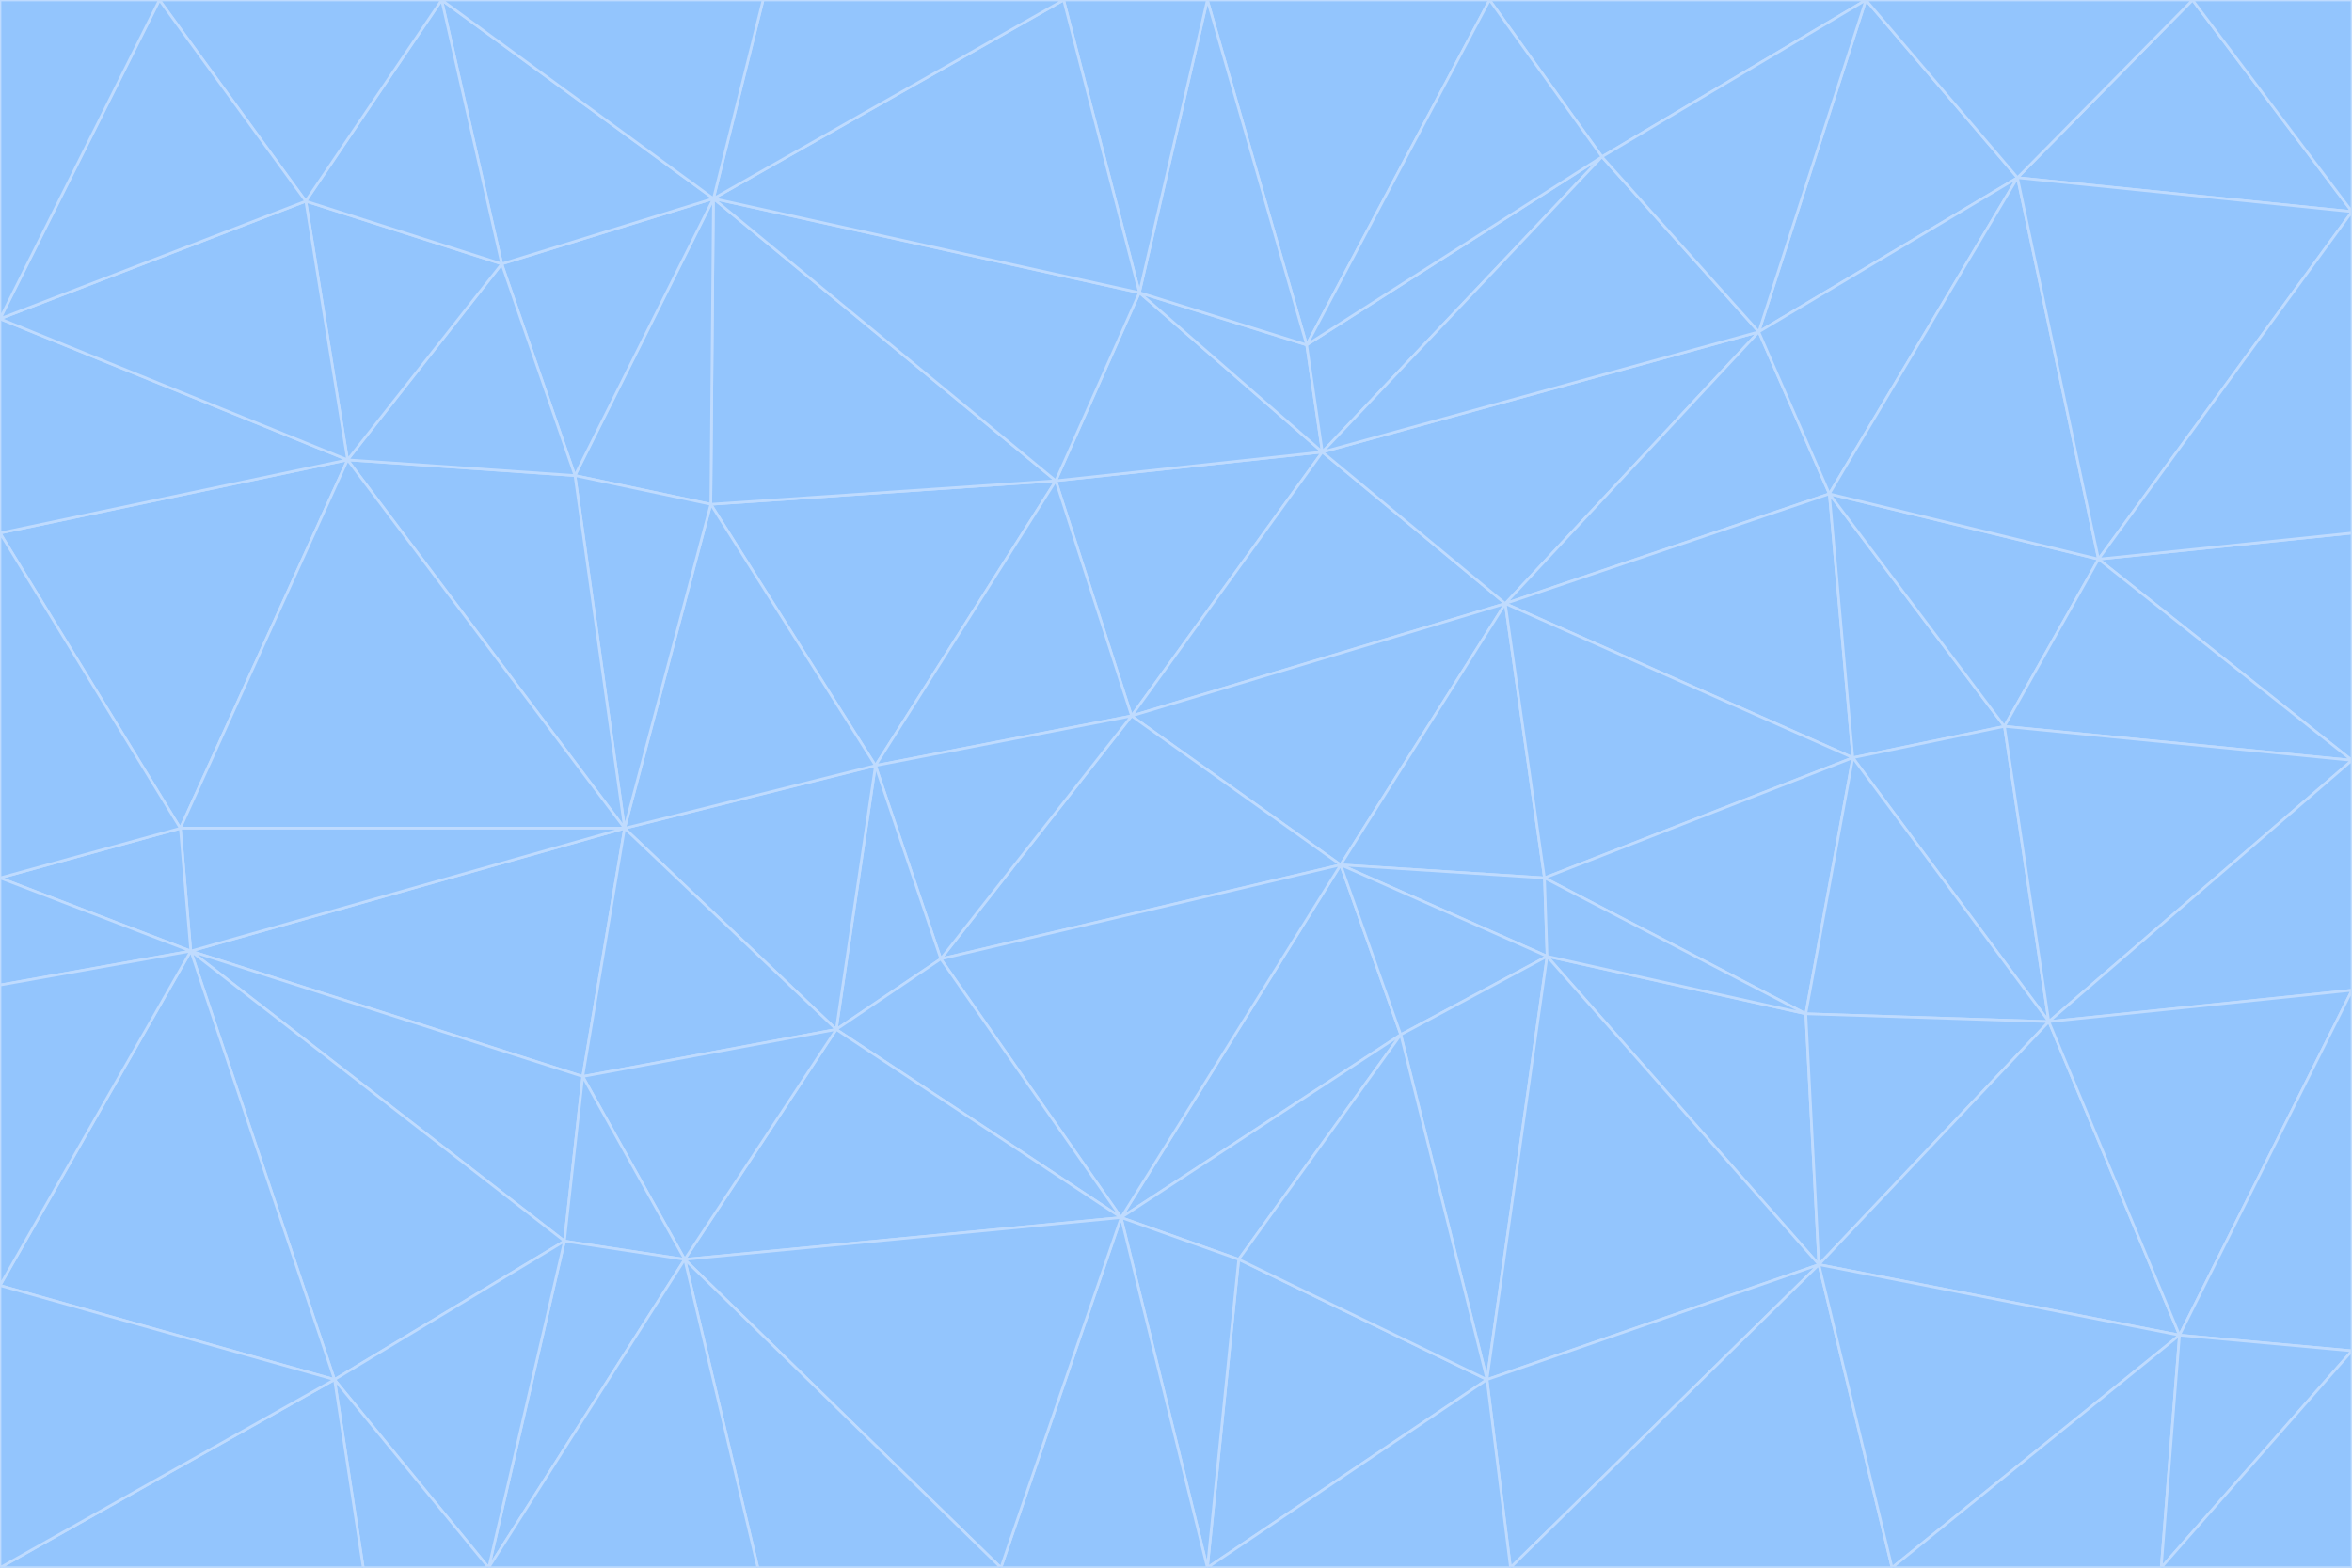 <svg id="visual" viewBox="0 0 900 600" width="900" height="600" xmlns="http://www.w3.org/2000/svg" xmlns:xlink="http://www.w3.org/1999/xlink" version="1.1"><g stroke-width="1" stroke-linejoin="bevel"><path d="M433 274L506 173L404 184Z" fill="#93c5fd" stroke="#bfdbfe"></path><path d="M506 173L436 112L404 184Z" fill="#93c5fd" stroke="#bfdbfe"></path><path d="M500 132L436 112L506 173Z" fill="#93c5fd" stroke="#bfdbfe"></path><path d="M433 274L576 231L506 173Z" fill="#93c5fd" stroke="#bfdbfe"></path><path d="M506 173L613 60L500 132Z" fill="#93c5fd" stroke="#bfdbfe"></path><path d="M433 274L513 331L576 231Z" fill="#93c5fd" stroke="#bfdbfe"></path><path d="M272 193L335 293L404 184Z" fill="#93c5fd" stroke="#bfdbfe"></path><path d="M404 184L335 293L433 274Z" fill="#93c5fd" stroke="#bfdbfe"></path><path d="M433 274L360 367L513 331Z" fill="#93c5fd" stroke="#bfdbfe"></path><path d="M513 331L591 336L576 231Z" fill="#93c5fd" stroke="#bfdbfe"></path><path d="M335 293L360 367L433 274Z" fill="#93c5fd" stroke="#bfdbfe"></path><path d="M513 331L592 366L591 336Z" fill="#93c5fd" stroke="#bfdbfe"></path><path d="M273 76L272 193L404 184Z" fill="#93c5fd" stroke="#bfdbfe"></path><path d="M335 293L320 394L360 367Z" fill="#93c5fd" stroke="#bfdbfe"></path><path d="M429 466L536 396L513 331Z" fill="#93c5fd" stroke="#bfdbfe"></path><path d="M536 396L592 366L513 331Z" fill="#93c5fd" stroke="#bfdbfe"></path><path d="M570 0L462 0L500 132Z" fill="#93c5fd" stroke="#bfdbfe"></path><path d="M500 132L462 0L436 112Z" fill="#93c5fd" stroke="#bfdbfe"></path><path d="M436 112L273 76L404 184Z" fill="#93c5fd" stroke="#bfdbfe"></path><path d="M673 127L506 173L576 231Z" fill="#93c5fd" stroke="#bfdbfe"></path><path d="M673 127L613 60L506 173Z" fill="#93c5fd" stroke="#bfdbfe"></path><path d="M673 127L576 231L700 189Z" fill="#93c5fd" stroke="#bfdbfe"></path><path d="M462 0L407 0L436 112Z" fill="#93c5fd" stroke="#bfdbfe"></path><path d="M239 317L320 394L335 293Z" fill="#93c5fd" stroke="#bfdbfe"></path><path d="M360 367L429 466L513 331Z" fill="#93c5fd" stroke="#bfdbfe"></path><path d="M700 189L576 231L709 290Z" fill="#93c5fd" stroke="#bfdbfe"></path><path d="M407 0L273 76L436 112Z" fill="#93c5fd" stroke="#bfdbfe"></path><path d="M273 76L220 182L272 193Z" fill="#93c5fd" stroke="#bfdbfe"></path><path d="M272 193L239 317L335 293Z" fill="#93c5fd" stroke="#bfdbfe"></path><path d="M220 182L239 317L272 193Z" fill="#93c5fd" stroke="#bfdbfe"></path><path d="M709 290L576 231L591 336Z" fill="#93c5fd" stroke="#bfdbfe"></path><path d="M714 0L570 0L613 60Z" fill="#93c5fd" stroke="#bfdbfe"></path><path d="M613 60L570 0L500 132Z" fill="#93c5fd" stroke="#bfdbfe"></path><path d="M320 394L429 466L360 367Z" fill="#93c5fd" stroke="#bfdbfe"></path><path d="M696 484L691 388L592 366Z" fill="#93c5fd" stroke="#bfdbfe"></path><path d="M691 388L709 290L591 336Z" fill="#93c5fd" stroke="#bfdbfe"></path><path d="M429 466L474 482L536 396Z" fill="#93c5fd" stroke="#bfdbfe"></path><path d="M592 366L691 388L591 336Z" fill="#93c5fd" stroke="#bfdbfe"></path><path d="M407 0L292 0L273 76Z" fill="#93c5fd" stroke="#bfdbfe"></path><path d="M273 76L192 101L220 182Z" fill="#93c5fd" stroke="#bfdbfe"></path><path d="M569 528L592 366L536 396Z" fill="#93c5fd" stroke="#bfdbfe"></path><path d="M169 0L192 101L273 76Z" fill="#93c5fd" stroke="#bfdbfe"></path><path d="M73 364L223 412L239 317Z" fill="#93c5fd" stroke="#bfdbfe"></path><path d="M239 317L223 412L320 394Z" fill="#93c5fd" stroke="#bfdbfe"></path><path d="M320 394L262 482L429 466Z" fill="#93c5fd" stroke="#bfdbfe"></path><path d="M462 600L569 528L474 482Z" fill="#93c5fd" stroke="#bfdbfe"></path><path d="M133 176L239 317L220 182Z" fill="#93c5fd" stroke="#bfdbfe"></path><path d="M709 290L767 278L700 189Z" fill="#93c5fd" stroke="#bfdbfe"></path><path d="M772 68L714 0L673 127Z" fill="#93c5fd" stroke="#bfdbfe"></path><path d="M784 391L767 278L709 290Z" fill="#93c5fd" stroke="#bfdbfe"></path><path d="M192 101L133 176L220 182Z" fill="#93c5fd" stroke="#bfdbfe"></path><path d="M462 600L474 482L429 466Z" fill="#93c5fd" stroke="#bfdbfe"></path><path d="M474 482L569 528L536 396Z" fill="#93c5fd" stroke="#bfdbfe"></path><path d="M223 412L262 482L320 394Z" fill="#93c5fd" stroke="#bfdbfe"></path><path d="M772 68L673 127L700 189Z" fill="#93c5fd" stroke="#bfdbfe"></path><path d="M673 127L714 0L613 60Z" fill="#93c5fd" stroke="#bfdbfe"></path><path d="M767 278L803 214L700 189Z" fill="#93c5fd" stroke="#bfdbfe"></path><path d="M803 214L772 68L700 189Z" fill="#93c5fd" stroke="#bfdbfe"></path><path d="M73 364L216 475L223 412Z" fill="#93c5fd" stroke="#bfdbfe"></path><path d="M223 412L216 475L262 482Z" fill="#93c5fd" stroke="#bfdbfe"></path><path d="M569 528L696 484L592 366Z" fill="#93c5fd" stroke="#bfdbfe"></path><path d="M691 388L784 391L709 290Z" fill="#93c5fd" stroke="#bfdbfe"></path><path d="M900 291L900 204L803 214Z" fill="#93c5fd" stroke="#bfdbfe"></path><path d="M192 101L117 77L133 176Z" fill="#93c5fd" stroke="#bfdbfe"></path><path d="M292 0L169 0L273 76Z" fill="#93c5fd" stroke="#bfdbfe"></path><path d="M696 484L784 391L691 388Z" fill="#93c5fd" stroke="#bfdbfe"></path><path d="M169 0L117 77L192 101Z" fill="#93c5fd" stroke="#bfdbfe"></path><path d="M383 600L462 600L429 466Z" fill="#93c5fd" stroke="#bfdbfe"></path><path d="M569 528L578 600L696 484Z" fill="#93c5fd" stroke="#bfdbfe"></path><path d="M383 600L429 466L262 482Z" fill="#93c5fd" stroke="#bfdbfe"></path><path d="M290 600L383 600L262 482Z" fill="#93c5fd" stroke="#bfdbfe"></path><path d="M462 600L578 600L569 528Z" fill="#93c5fd" stroke="#bfdbfe"></path><path d="M0 204L69 317L133 176Z" fill="#93c5fd" stroke="#bfdbfe"></path><path d="M133 176L69 317L239 317Z" fill="#93c5fd" stroke="#bfdbfe"></path><path d="M69 317L73 364L239 317Z" fill="#93c5fd" stroke="#bfdbfe"></path><path d="M187 600L262 482L216 475Z" fill="#93c5fd" stroke="#bfdbfe"></path><path d="M187 600L290 600L262 482Z" fill="#93c5fd" stroke="#bfdbfe"></path><path d="M900 81L839 0L772 68Z" fill="#93c5fd" stroke="#bfdbfe"></path><path d="M772 68L839 0L714 0Z" fill="#93c5fd" stroke="#bfdbfe"></path><path d="M900 81L772 68L803 214Z" fill="#93c5fd" stroke="#bfdbfe"></path><path d="M900 291L803 214L767 278Z" fill="#93c5fd" stroke="#bfdbfe"></path><path d="M784 391L900 291L767 278Z" fill="#93c5fd" stroke="#bfdbfe"></path><path d="M900 379L900 291L784 391Z" fill="#93c5fd" stroke="#bfdbfe"></path><path d="M834 511L784 391L696 484Z" fill="#93c5fd" stroke="#bfdbfe"></path><path d="M169 0L61 0L117 77Z" fill="#93c5fd" stroke="#bfdbfe"></path><path d="M0 122L0 204L133 176Z" fill="#93c5fd" stroke="#bfdbfe"></path><path d="M73 364L128 528L216 475Z" fill="#93c5fd" stroke="#bfdbfe"></path><path d="M0 122L133 176L117 77Z" fill="#93c5fd" stroke="#bfdbfe"></path><path d="M69 317L0 336L73 364Z" fill="#93c5fd" stroke="#bfdbfe"></path><path d="M73 364L0 492L128 528Z" fill="#93c5fd" stroke="#bfdbfe"></path><path d="M900 204L900 81L803 214Z" fill="#93c5fd" stroke="#bfdbfe"></path><path d="M578 600L724 600L696 484Z" fill="#93c5fd" stroke="#bfdbfe"></path><path d="M61 0L0 122L117 77Z" fill="#93c5fd" stroke="#bfdbfe"></path><path d="M834 511L900 379L784 391Z" fill="#93c5fd" stroke="#bfdbfe"></path><path d="M128 528L187 600L216 475Z" fill="#93c5fd" stroke="#bfdbfe"></path><path d="M0 204L0 336L69 317Z" fill="#93c5fd" stroke="#bfdbfe"></path><path d="M724 600L834 511L696 484Z" fill="#93c5fd" stroke="#bfdbfe"></path><path d="M0 336L0 377L73 364Z" fill="#93c5fd" stroke="#bfdbfe"></path><path d="M128 528L139 600L187 600Z" fill="#93c5fd" stroke="#bfdbfe"></path><path d="M900 81L900 0L839 0Z" fill="#93c5fd" stroke="#bfdbfe"></path><path d="M0 600L139 600L128 528Z" fill="#93c5fd" stroke="#bfdbfe"></path><path d="M61 0L0 0L0 122Z" fill="#93c5fd" stroke="#bfdbfe"></path><path d="M724 600L827 600L834 511Z" fill="#93c5fd" stroke="#bfdbfe"></path><path d="M834 511L900 517L900 379Z" fill="#93c5fd" stroke="#bfdbfe"></path><path d="M827 600L900 517L834 511Z" fill="#93c5fd" stroke="#bfdbfe"></path><path d="M0 377L0 492L73 364Z" fill="#93c5fd" stroke="#bfdbfe"></path><path d="M827 600L900 600L900 517Z" fill="#93c5fd" stroke="#bfdbfe"></path><path d="M0 492L0 600L128 528Z" fill="#93c5fd" stroke="#bfdbfe"></path></g></svg>